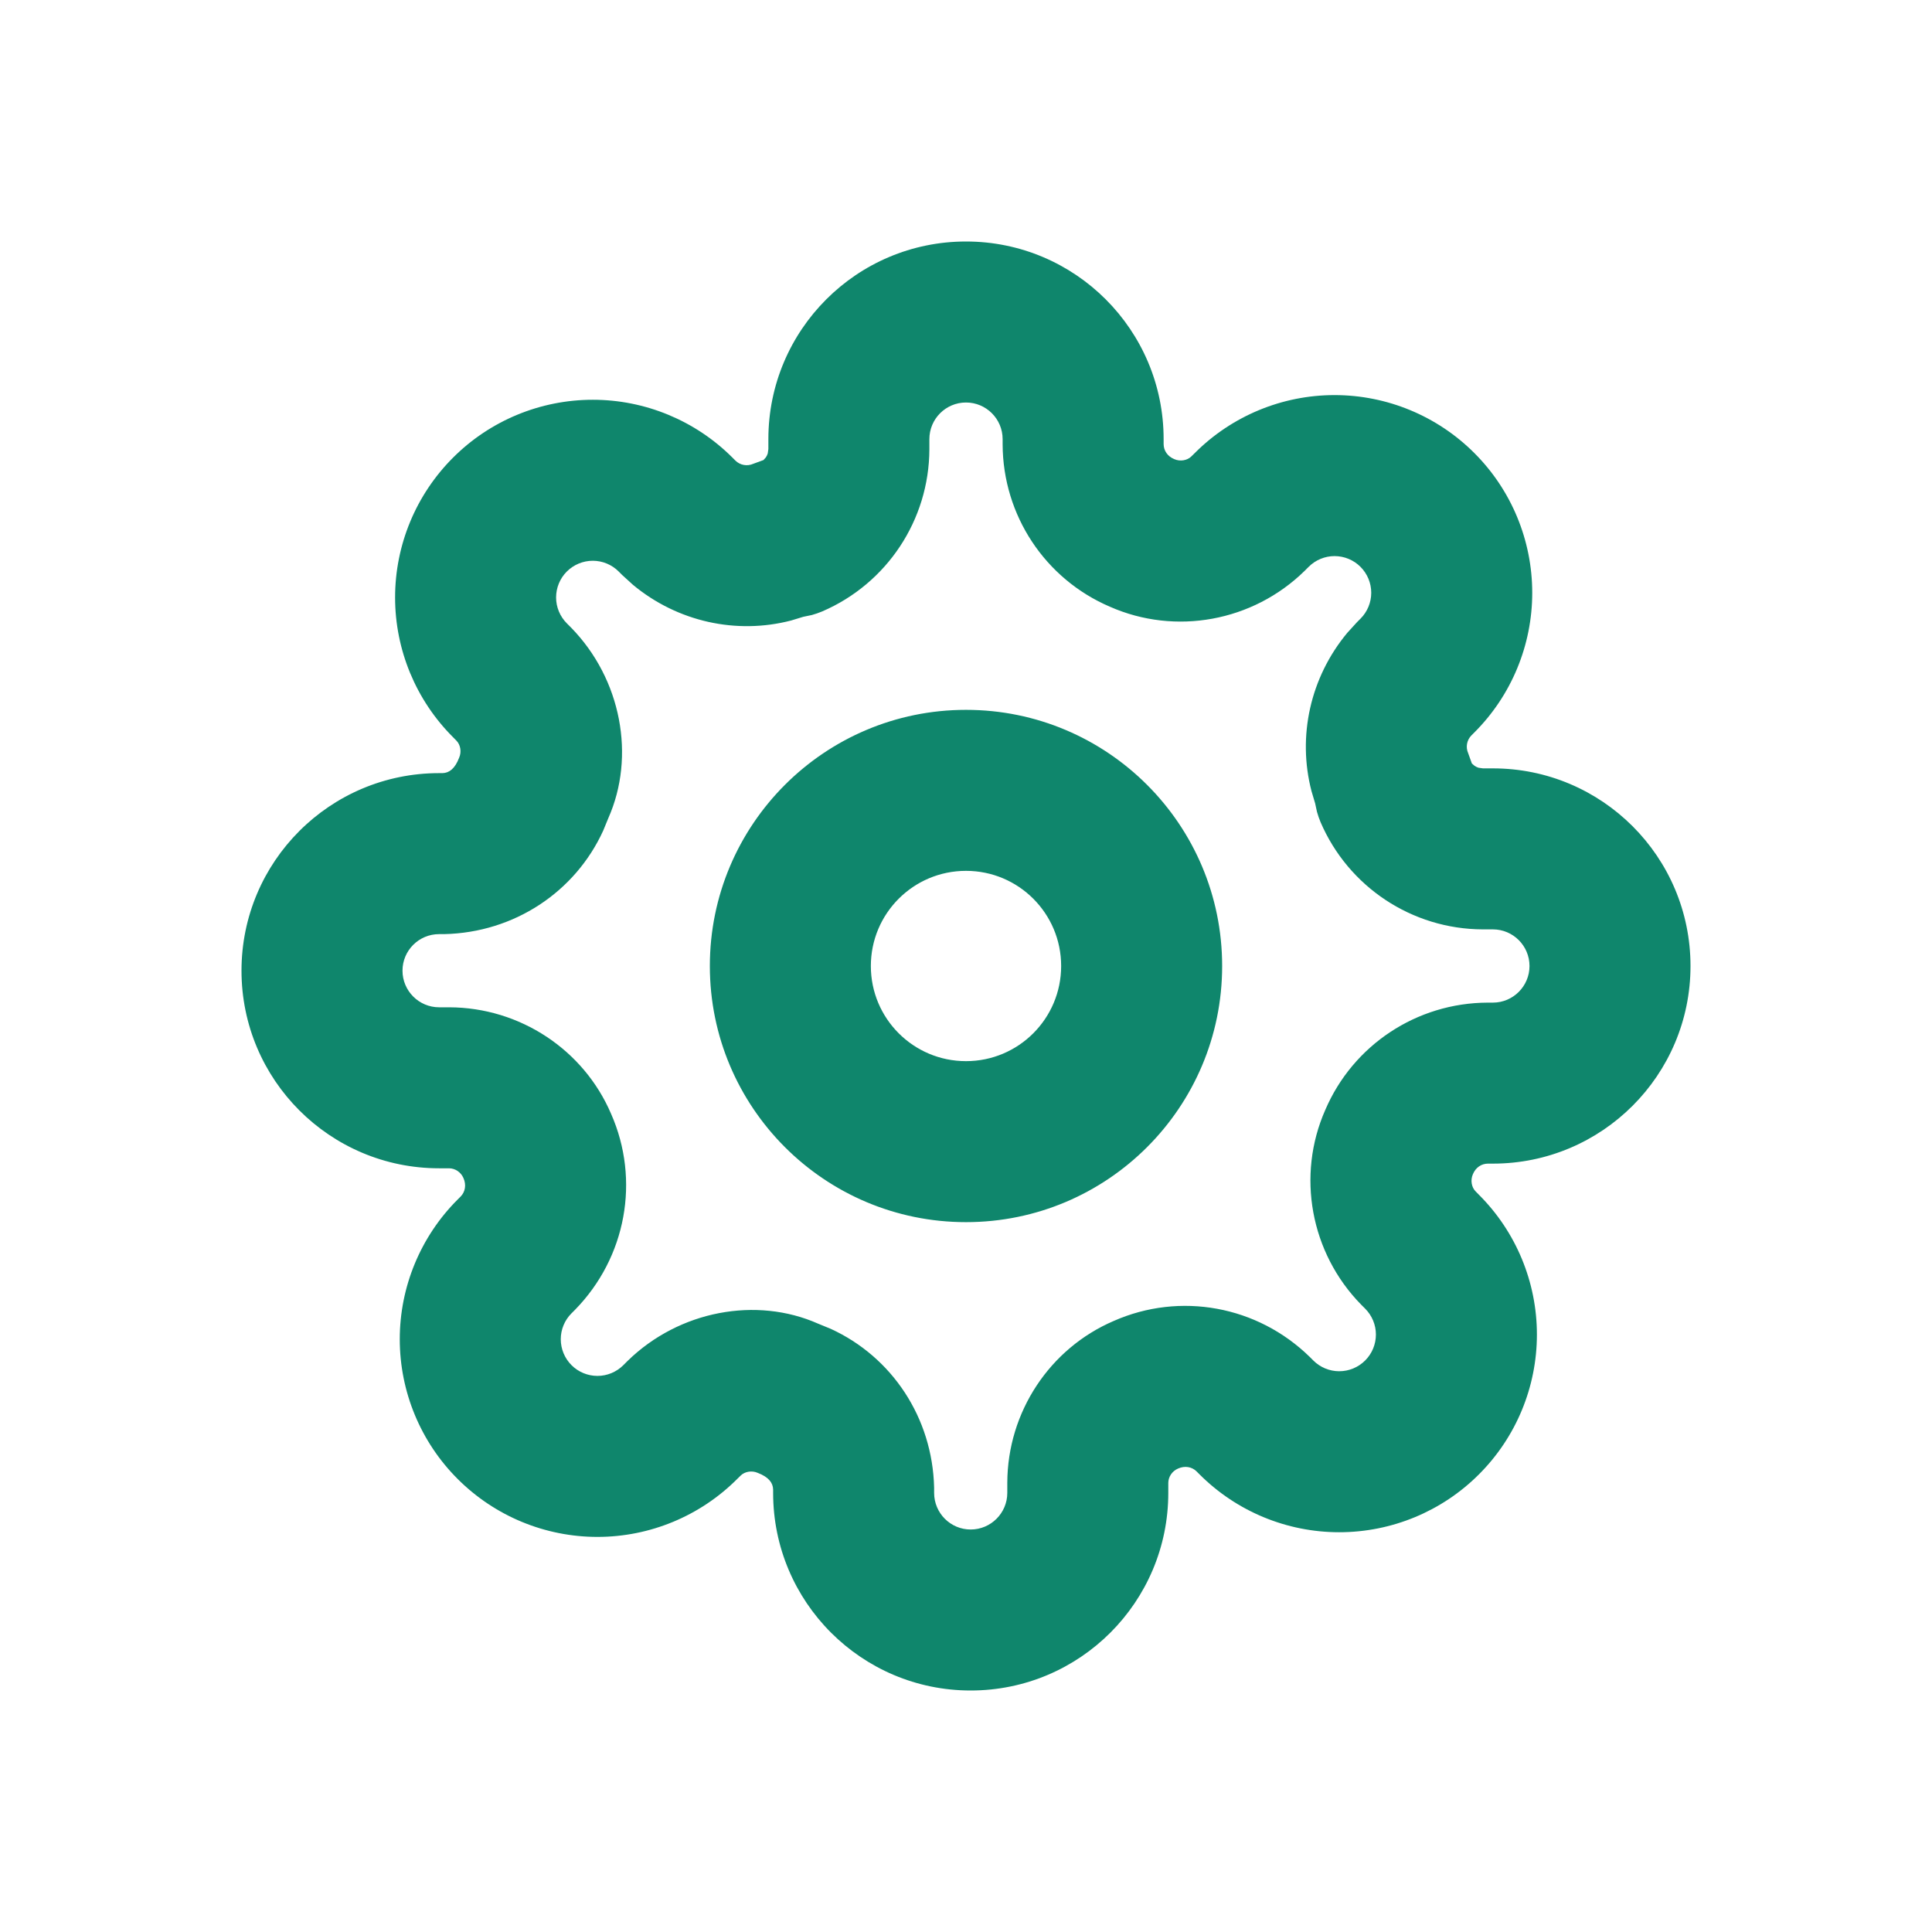 <svg xmlns="http://www.w3.org/2000/svg" width="24" height="24" viewBox="0 0 24 24">
  <path fill="#0f866c" fill-rule="evenodd" d="M12,3 C13.356,3 14.455,4.099 14.455,5.455 L14.455,5.455 L14.455,5.516 C14.455,5.596 14.502,5.668 14.586,5.703 C14.66,5.736 14.748,5.72 14.798,5.671 L14.798,5.671 L14.842,5.628 C15.302,5.167 15.927,4.908 16.578,4.908 C17.23,4.908 17.854,5.167 18.314,5.627 C18.775,6.087 19.034,6.712 19.034,7.364 C19.034,8.015 18.775,8.64 18.314,9.1 L18.314,9.1 L18.278,9.136 C18.221,9.194 18.205,9.281 18.238,9.356 L18.238,9.356 L18.284,9.484 L18.316,9.512 C18.331,9.523 18.348,9.531 18.366,9.537 L18.366,9.537 L18.422,9.545 L18.545,9.545 C19.901,9.545 21,10.644 21,12 C21,13.356 19.901,14.455 18.545,14.455 L18.545,14.455 L18.484,14.455 C18.404,14.455 18.332,14.502 18.297,14.586 C18.264,14.66 18.28,14.748 18.329,14.798 L18.329,14.798 L18.372,14.842 C18.833,15.302 19.092,15.927 19.092,16.578 C19.092,17.23 18.833,17.854 18.373,18.314 C17.913,18.775 17.288,19.034 16.636,19.034 C15.985,19.034 15.36,18.775 14.9,18.314 L14.9,18.314 L14.864,18.278 C14.806,18.221 14.719,18.205 14.634,18.243 C14.561,18.274 14.513,18.346 14.513,18.422 L14.513,18.422 L14.513,18.545 C14.513,19.901 13.414,21 12.058,21 C10.703,21 9.604,19.901 9.604,18.545 L9.604,18.545 L9.604,18.503 C9.602,18.421 9.55,18.349 9.414,18.297 C9.34,18.264 9.252,18.28 9.202,18.329 L9.202,18.329 L9.158,18.372 C8.698,18.833 8.073,19.092 7.422,19.092 C6.77,19.092 6.146,18.833 5.686,18.373 C5.225,17.913 4.966,17.288 4.966,16.636 C4.966,15.985 5.225,15.36 5.686,14.9 L5.686,14.9 L5.722,14.864 C5.779,14.806 5.795,14.719 5.757,14.634 C5.726,14.561 5.654,14.513 5.578,14.513 L5.578,14.513 L5.455,14.513 C4.099,14.513 3,13.414 3,12.058 C3,10.703 4.099,9.604 5.455,9.604 L5.455,9.604 L5.497,9.604 C5.579,9.602 5.651,9.55 5.703,9.414 C5.736,9.34 5.72,9.252 5.671,9.202 L5.671,9.202 L5.628,9.158 C5.167,8.698 4.908,8.073 4.908,7.422 C4.908,6.77 5.167,6.146 5.627,5.686 C6.087,5.225 6.712,4.966 7.364,4.966 C8.015,4.966 8.64,5.225 9.1,5.686 L9.1,5.686 L9.136,5.722 C9.194,5.779 9.281,5.795 9.356,5.762 L9.356,5.762 L9.484,5.715 L9.512,5.684 C9.523,5.669 9.531,5.652 9.537,5.634 L9.537,5.634 L9.545,5.578 L9.545,5.455 C9.545,4.099 10.644,3 12,3 Z M12,5 C11.749,5 11.545,5.204 11.545,5.455 L11.545,5.455 L11.545,5.582 C11.542,6.459 11.018,7.25 10.212,7.596 C10.171,7.613 10.128,7.628 10.085,7.64 L10.085,7.64 L9.979,7.662 L9.828,7.708 C9.147,7.885 8.416,7.724 7.863,7.265 L7.863,7.265 L7.729,7.143 L7.685,7.099 C7.6,7.014 7.484,6.966 7.364,6.966 C7.243,6.966 7.127,7.014 7.041,7.1 C6.956,7.185 6.908,7.301 6.908,7.422 C6.908,7.542 6.956,7.658 7.042,7.744 L7.042,7.744 L7.093,7.795 C7.722,8.438 7.896,9.399 7.557,10.163 L7.557,10.163 L7.493,10.319 C7.145,11.08 6.389,11.584 5.52,11.604 L5.52,11.604 L5.455,11.604 C5.204,11.604 5,11.807 5,12.058 C5,12.309 5.204,12.513 5.455,12.513 L5.455,12.513 L5.582,12.513 C6.459,12.516 7.25,13.04 7.591,13.836 C7.954,14.659 7.78,15.62 7.143,16.271 L7.143,16.271 L7.099,16.315 C7.014,16.4 6.966,16.516 6.966,16.636 C6.966,16.757 7.014,16.873 7.1,16.959 C7.185,17.044 7.301,17.092 7.422,17.092 C7.542,17.092 7.658,17.044 7.744,16.958 L7.744,16.958 L7.795,16.907 C8.438,16.278 9.399,16.104 10.163,16.443 L10.163,16.443 L10.319,16.507 C11.08,16.855 11.584,17.611 11.604,18.48 L11.604,18.48 L11.604,18.545 C11.604,18.796 11.807,19 12.058,19 C12.309,19 12.513,18.796 12.513,18.545 L12.513,18.545 L12.513,18.418 C12.516,17.541 13.04,16.75 13.836,16.409 C14.659,16.046 15.62,16.22 16.271,16.857 L16.271,16.857 L16.315,16.901 C16.4,16.986 16.516,17.034 16.636,17.034 C16.757,17.034 16.873,16.986 16.959,16.9 C17.044,16.815 17.092,16.699 17.092,16.578 C17.092,16.458 17.044,16.342 16.958,16.256 L16.958,16.256 L16.907,16.205 C16.278,15.562 16.104,14.601 16.463,13.788 C16.808,12.982 17.599,12.458 18.48,12.455 L18.48,12.455 L18.545,12.455 C18.796,12.455 19,12.251 19,12 C19,11.749 18.796,11.545 18.545,11.545 L18.545,11.545 L18.418,11.545 C17.541,11.542 16.75,11.018 16.404,10.212 C16.387,10.171 16.372,10.128 16.36,10.085 L16.36,10.085 L16.337,9.979 L16.292,9.828 C16.115,9.147 16.276,8.416 16.735,7.863 L16.735,7.863 L16.857,7.729 L16.901,7.685 C16.986,7.6 17.034,7.484 17.034,7.364 C17.034,7.243 16.986,7.127 16.9,7.041 C16.815,6.956 16.699,6.908 16.578,6.908 C16.458,6.908 16.342,6.956 16.256,7.042 L16.256,7.042 L16.205,7.093 C15.562,7.722 14.601,7.896 13.788,7.537 C12.982,7.192 12.458,6.401 12.455,5.52 L12.455,5.52 L12.455,5.455 C12.455,5.204 12.251,5 12,5 Z M12,8.818 C13.757,8.818 15.182,10.243 15.182,12 C15.182,13.757 13.757,15.182 12,15.182 C10.243,15.182 8.818,13.757 8.818,12 C8.818,10.243 10.243,8.818 12,8.818 Z M12,10.818 C11.347,10.818 10.818,11.347 10.818,12 C10.818,12.653 11.347,13.182 12,13.182 C12.653,13.182 13.182,12.653 13.182,12 C13.182,11.347 12.653,10.818 12,10.818 Z"/>
</svg>

